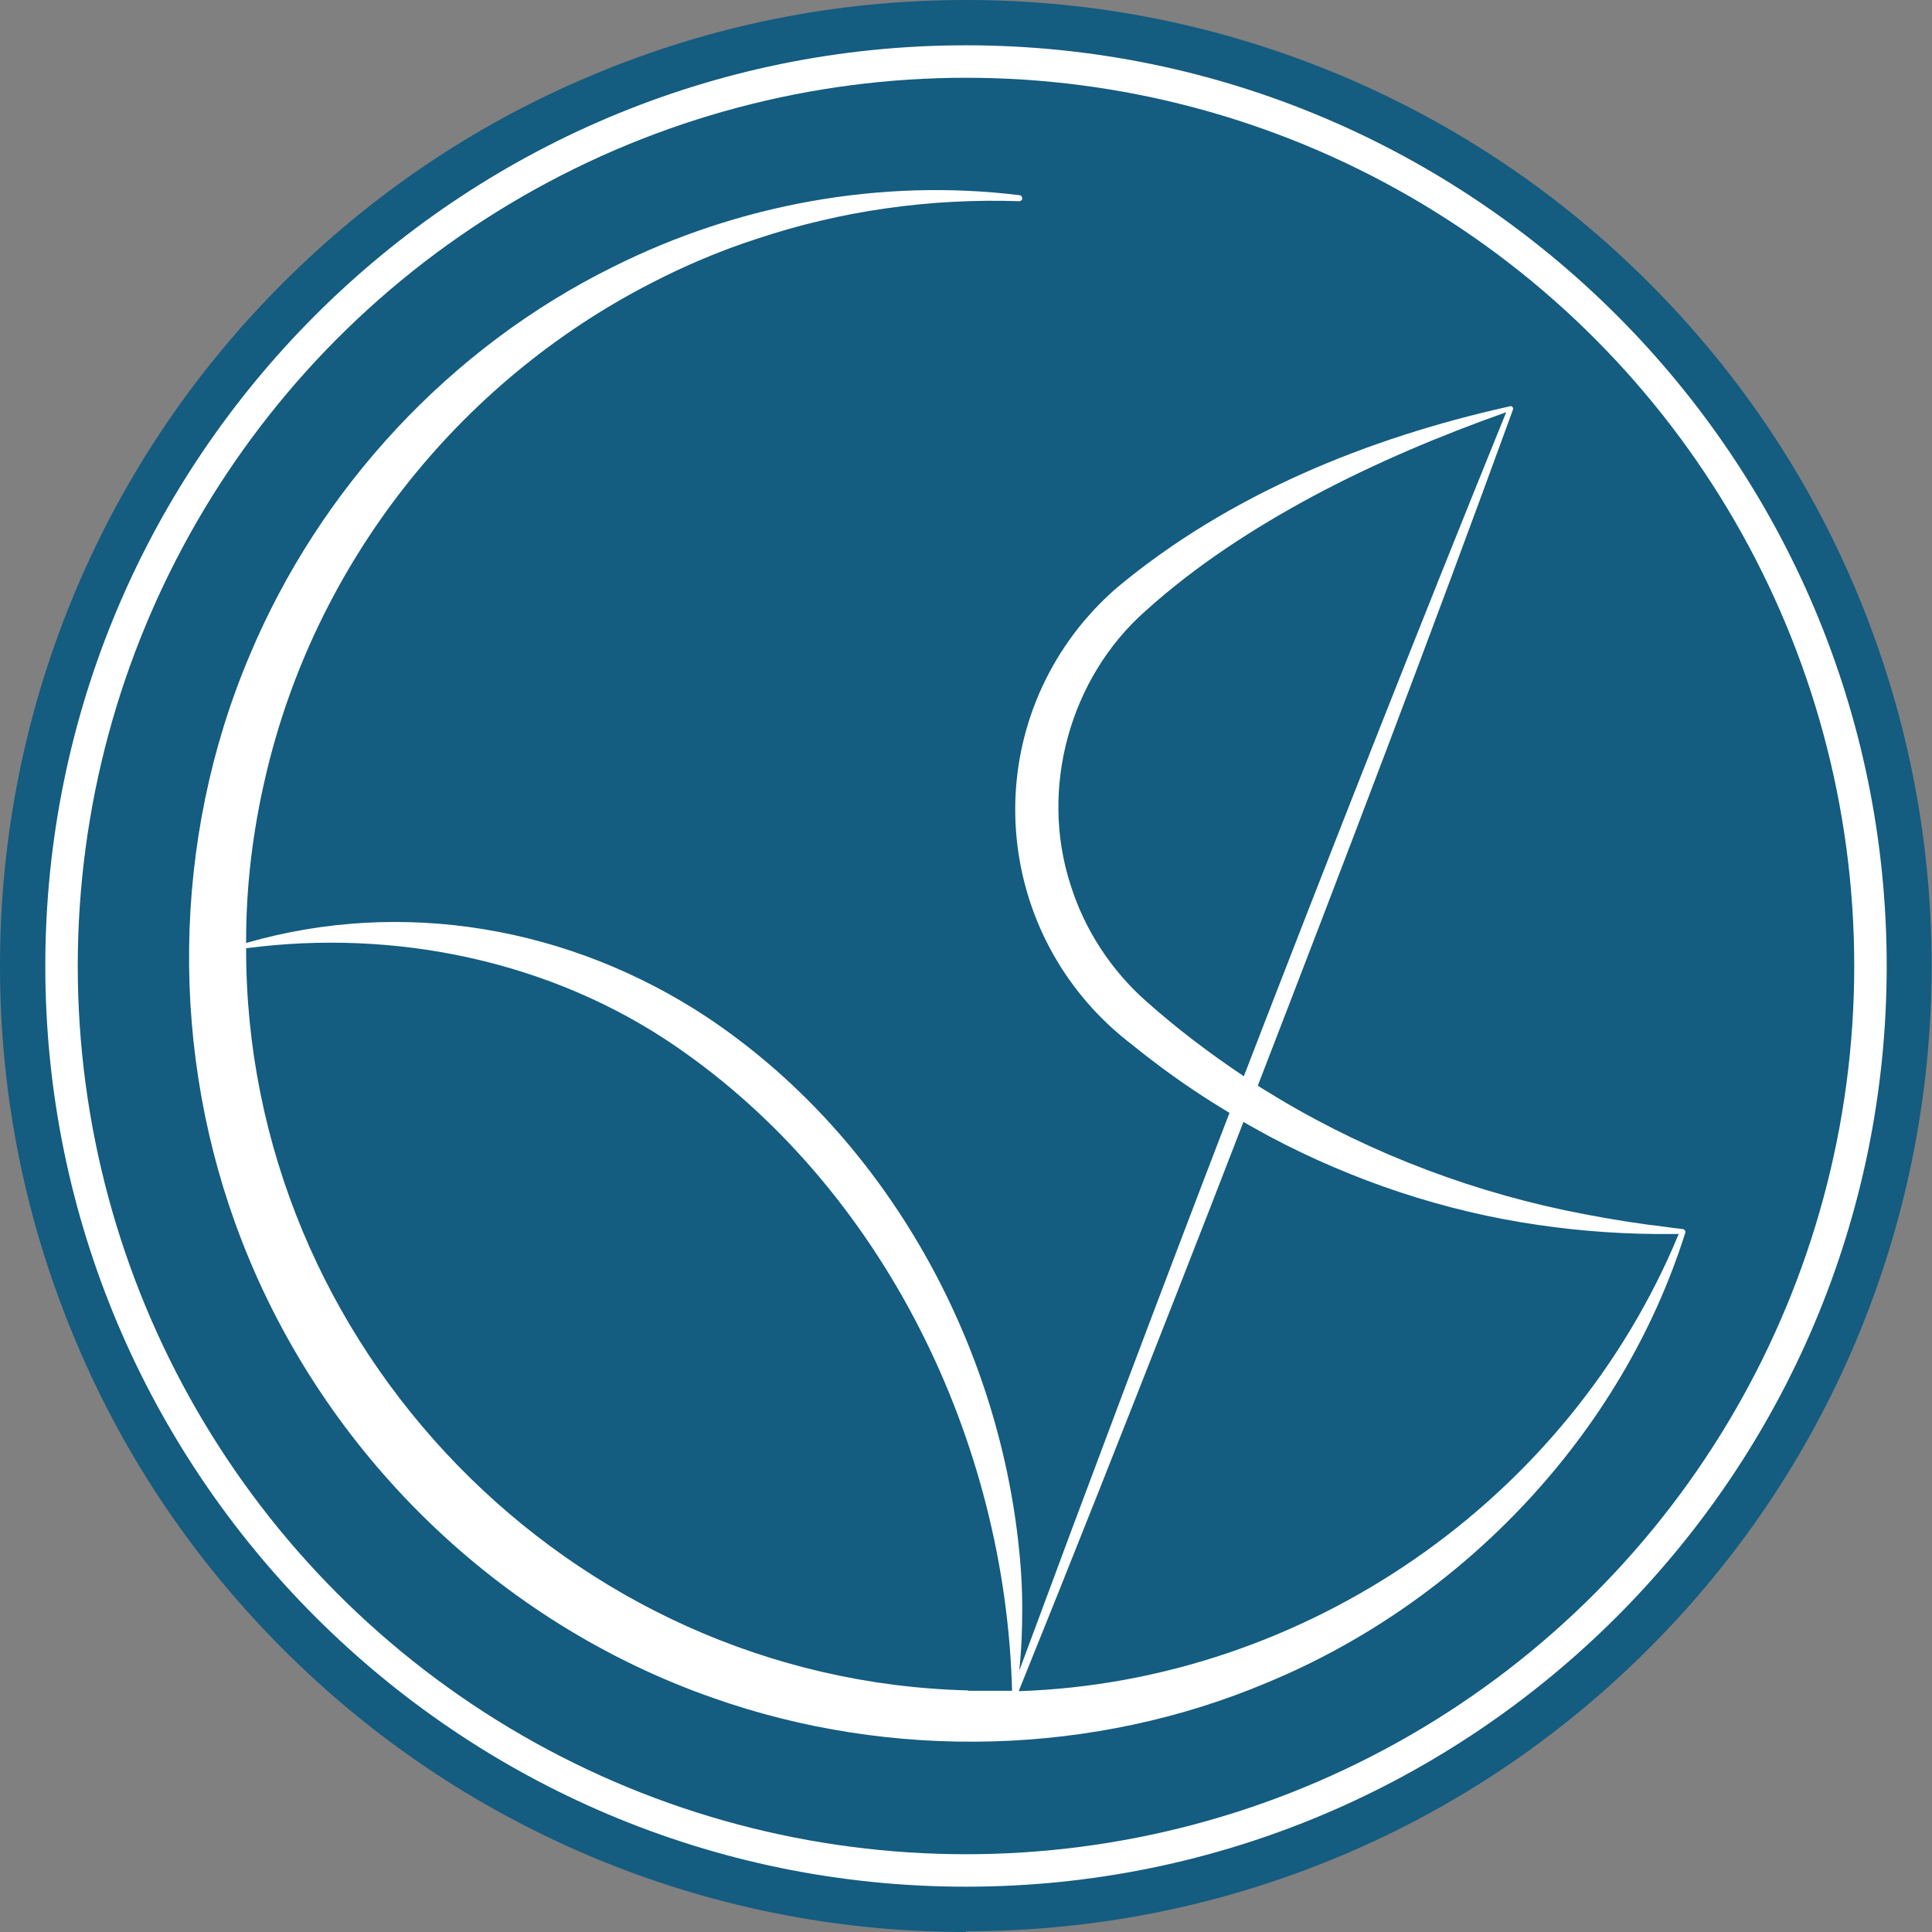 <?xml version="1.0" encoding="UTF-8"?>
<svg xmlns="http://www.w3.org/2000/svg" version="1.1" viewBox="0 0 511.8 511.8">
  <rect x="0" y="0" width="511.8" height="511.8" fill="#808080" stroke="none"/>
  <defs>
    <style>
      .cls-1 {
        fill: #145c80;
      }

      .cls-2 {
        fill: #fff;
      }
    </style>
  </defs>
  <!-- Generator: Adobe Illustrator 28.7.3, SVG Export Plug-In . SVG Version: 1.2.0 Build 164)  -->
  <g>
    <g id="Layer_1">
      <g>
        <circle class="cls-2" cx="255.9" cy="255.9" r="249.9"/>
        <path class="cls-1" d="M255.9,511.8c-34.5,0-68.1-6.8-99.6-20.1-30.5-12.9-57.8-31.3-81.3-54.8-23.5-23.5-42-50.9-54.8-81.3C6.8,323.9,0,290.4,0,255.9s6.8-68.1,20.1-99.6c12.9-30.5,31.3-57.8,54.8-81.3,23.5-23.5,50.9-42,81.3-54.8C187.8,6.8,221.3,0,255.9,0s68,6.8,99.6,20.1c30.5,12.9,57.8,31.3,81.3,54.8,23.5,23.5,42,50.9,54.8,81.3,13.3,31.6,20.1,65.1,20.1,99.6s-6.8,68-20.1,99.6c-12.9,30.5-31.3,57.8-54.8,81.3-23.5,23.5-50.9,42-81.3,54.8-31.5,13.3-65.1,20.1-99.6,20.1h0ZM255.9,12C121.4,12,12,121.4,12,255.9s109.4,243.9,243.9,243.9,243.9-109.4,243.9-243.9S390.4,12,255.9,12Z"/>
      </g>
      <circle class="cls-1" cx="255.9" cy="255.9" r="235.3"/>
      <path class="cls-2" d="M446.1,325.6c0,0-.1,0-.2,0h0c-2.9-.3-6.7-.9-9.5-1.2-7.3-1-14.7-2.3-21.9-3.8-28.3-6-55.6-16.9-80.2-32.3-.4-.2-.7-.5-1.1-.7,23-59.5,45.8-119.2,67.6-179.1.1-.3,0-.7-.4-.9-.2,0-.5,0-.7.1-37.3,8.3-74,23.2-103.6,47.8-3.3,2.8-6.3,5.9-9.1,9.2-28.6,34.4-22.5,85.2,13.1,112.2,2.3,1.9,5.2,4.1,7.6,5.9,5.8,4.3,11.8,8.3,18,12-18.9,49.2-37.4,98.4-55.7,147.8.6-5.5.8-11,.8-16.5,0-6-.4-12.1-1.1-18.1-6.3-54.9-36.2-107.8-82.5-138.6-36.1-23.8-80.4-31.6-122-19.6v-.7c0-14.5,1.8-29.1,5.1-43.2,13-56.3,50.8-104.5,102.2-130.9,8.9-4.6,18.3-8.6,27.9-11.7,22.4-7.5,46.1-10.8,69.6-10,.4,0,.8-.3.8-.7,0-.5-.3-.9-.8-.9-36.5-4.5-74.5,2.4-107.6,19-43.1,21.3-77.7,58.6-96.3,103-20.7,48.9-21.3,105.6-2,155.1,21.8,56.2,67.9,101.1,124.8,121,47.3,16.7,100.9,15.4,147.1-4.2,51.5-21.4,93.6-65.7,110.4-118.9.2-.4,0-.9-.4-1h0ZM303.7,265.3c-9.3-8.2-16.4-19-20.1-30.9-8.3-25.5-.2-54.9,19.9-72.6,13.3-12,28.6-21.9,44.4-30.4,16.3-8.7,33.6-16,51.1-22.2-23.7,58.4-46.8,117.1-69.5,175.9-9-6-17.7-12.6-25.8-19.8h0ZM256.5,447.8c-105.7-2.6-191.5-91.1-191.3-196.6,39.4-5.2,80.7,3.3,113.7,25.9,55.2,37.8,87.5,104.6,89.2,170.8-3.8,0-7.7,0-11.6,0h0ZM269.9,447.9c14-34.6,28-70,41.6-104.7,6-15.3,12-30.7,17.9-46,2.2,1.3,4.5,2.5,6.8,3.8,22.2,11.8,46.4,19.9,71.3,23.5,11.6,1.7,23.4,2.5,35.1,2.4h2.1c-29.2,70.6-99,118.6-174.8,121.1h0Z"/>
    </g>
  </g>
</svg>